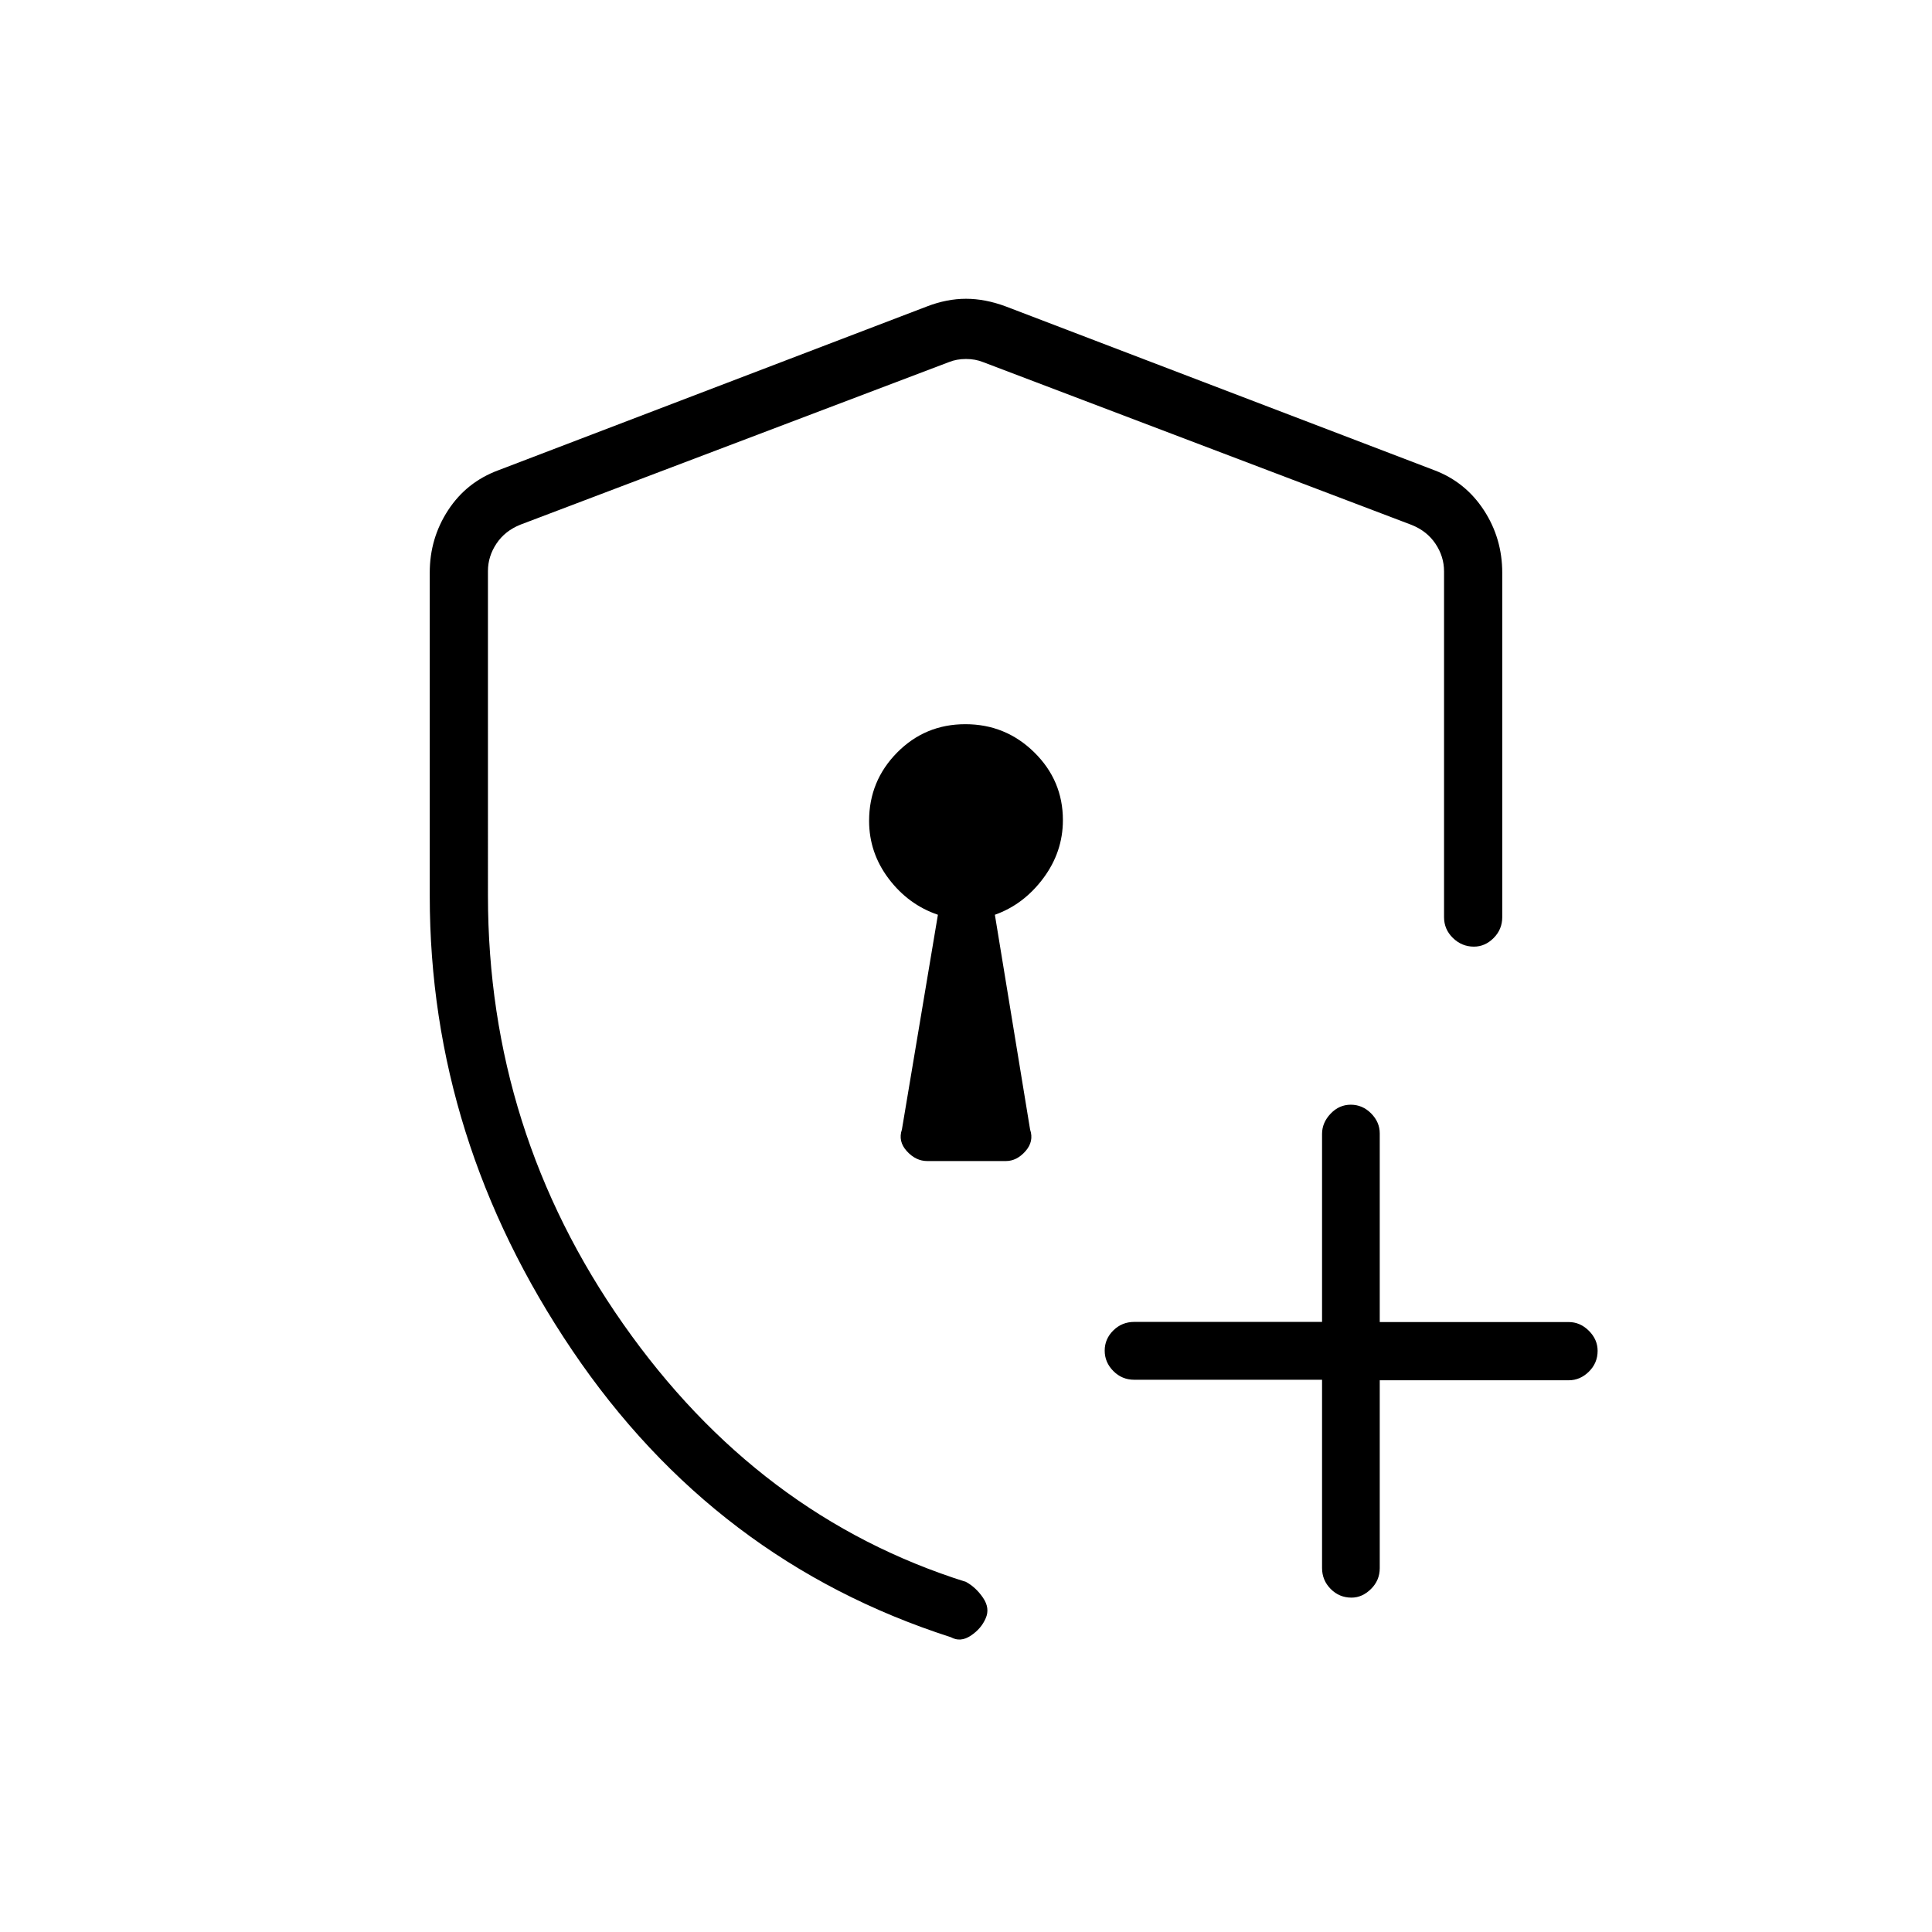<svg xmlns="http://www.w3.org/2000/svg" height="20" viewBox="0 -960 960 960" width="20"><path d="M480-478.12Zm-7.58 331.62q-117.23-37.69-188.05-142.48-70.83-104.79-70.83-225.85v-160.66q0-17 9.12-30.98t24.92-19.84l212.92-81.38q9.94-3.85 19.5-3.85t19.88 3.85l212.93 81.38q15.41 5.86 24.53 19.84 9.12 13.98 9.12 31.12v171.08q0 6.07-4.27 10.36-4.27 4.29-9.81 4.29-6 0-10.42-4.29t-4.42-10.36v-171.85q0-7.3-4.23-13.65-4.23-6.35-11.93-9.42l-212.92-80.89q-3.84-1.54-8.46-1.54-4.62 0-8.46 1.54l-212.92 80.77q-7.7 3.08-11.93 9.43-4.23 6.34-4.23 13.65V-515q0 117.07 67.19 212.86Q376.83-206.36 480-173.96q4.92 2.69 8.46 7.88 3.54 5.2 1.33 10.18-2.21 5.2-7.41 8.65-5.19 3.44-9.96.75Zm184.5-127.91h-93.34q-6.07 0-10.36-4.32-4.3-4.32-4.3-10.15 0-5.82 4.3-10.05 4.29-4.22 10.36-4.22h93.34v-93.42q0-5.56 4.24-10.04 4.24-4.47 10.04-4.47 5.8 0 10.1 4.32 4.29 4.33 4.29 9.95v93.73h93.9q5.67 0 10.01 4.33 4.35 4.33 4.35 9.97 0 6.08-4.35 10.35-4.34 4.28-10.01 4.28h-93.9v93.34q0 6.07-4.35 10.36-4.35 4.3-9.69 4.3-6.08 0-10.35-4.32-4.28-4.32-4.28-10.42v-93.52ZM460.73-383.08h39.08q5.42 0 9.73-4.89 4.31-4.89 2.31-10.76l-17.5-106.73q14.28-5.06 24.04-18.13 9.76-13.08 9.76-28.9 0-19.67-14.23-33.67-14.24-13.99-34.23-13.99-20 0-33.92 14.1-13.92 14.11-13.92 33.92 0 15.89 9.76 28.79 9.76 12.89 24.43 17.88l-17.89 106.73q-2 5.87 2.46 10.76t10.12 4.89Z"/></svg>